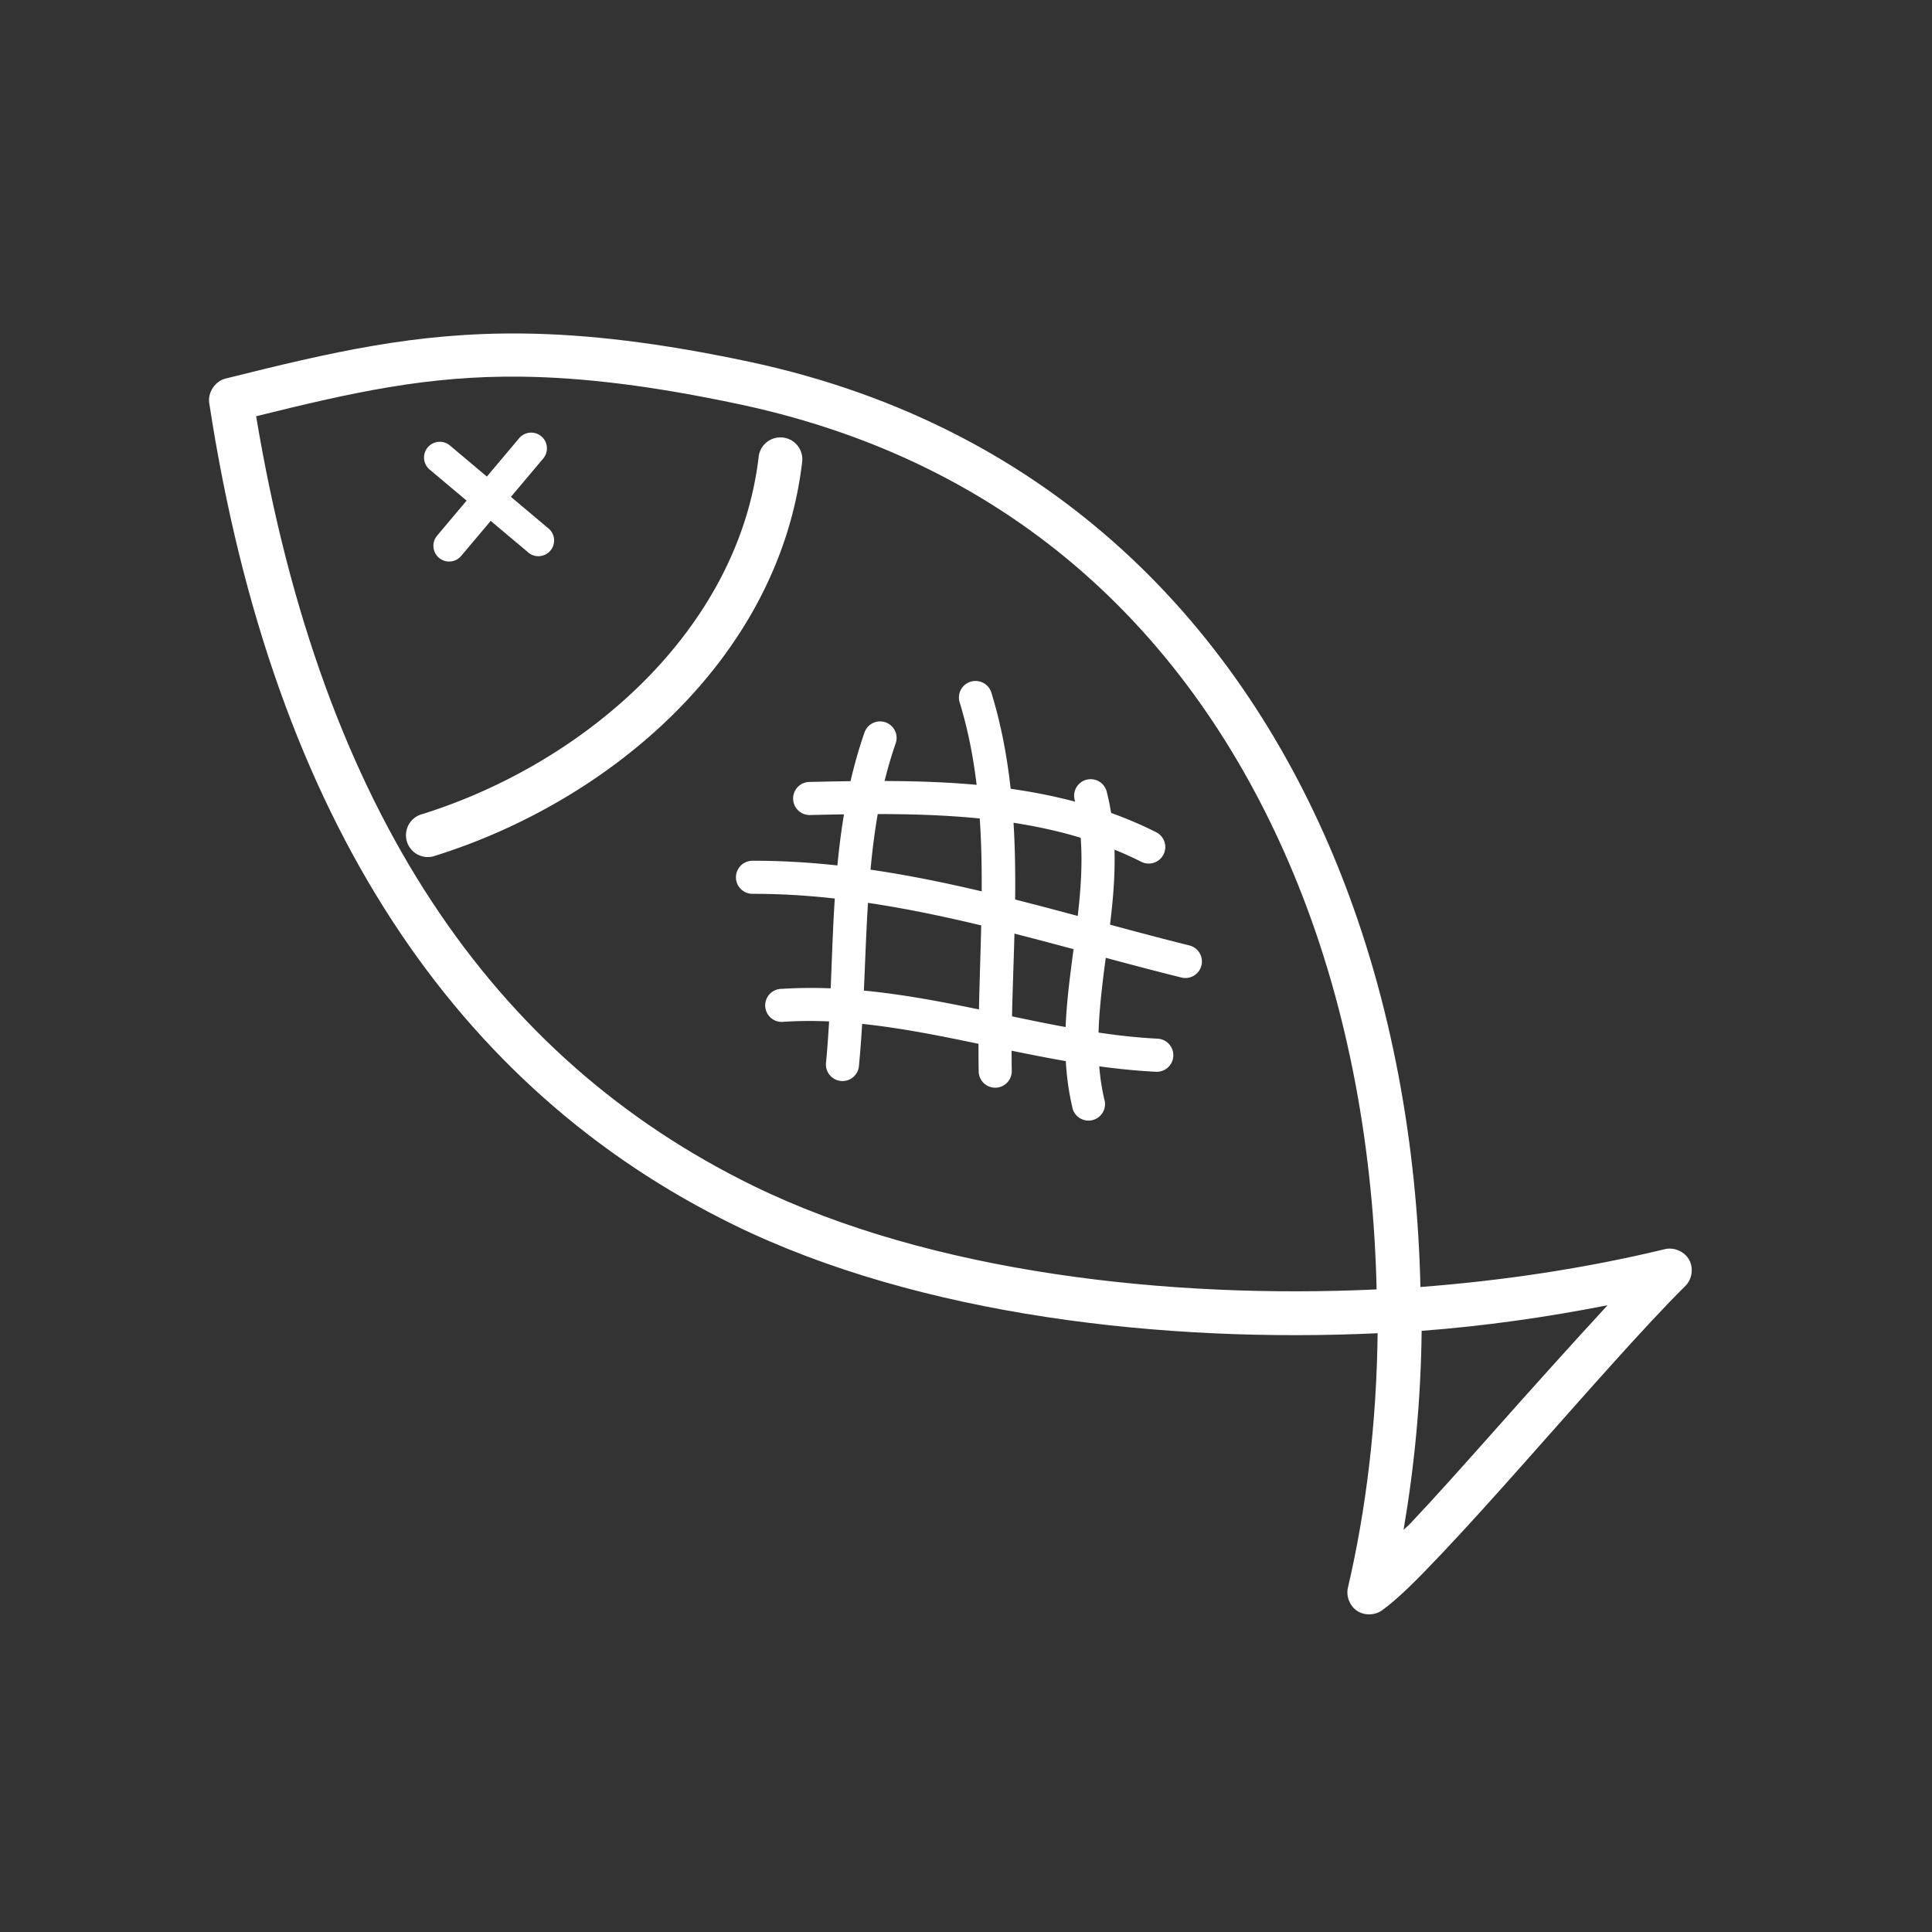 <?xml version="1.0" encoding="UTF-8" standalone="no"?>
<!-- Created with Inkscape (http://www.inkscape.org/) -->

<svg
   xmlns:dc="http://purl.org/dc/elements/1.1/"
   xmlns:cc="http://creativecommons.org/ns#"
   xmlns:rdf="http://www.w3.org/1999/02/22-rdf-syntax-ns#"
   xmlns:svg="http://www.w3.org/2000/svg"
   xmlns="http://www.w3.org/2000/svg"
   xmlns:sodipodi="http://sodipodi.sourceforge.net/DTD/sodipodi-0.dtd"
   xmlns:inkscape="http://www.inkscape.org/namespaces/inkscape"
   width="300"
   height="300"
   id="svg2"
   version="1.1"
   inkscape:version="0.48.5 r10040"
   sodipodi:docname="fish.svg">
  <rect width="100%" height="100%" fill="#333333" stroke="none"/>
  <defs
     id="defs4" />
  <sodipodi:namedview
     id="base"
     pagecolor="#ffffff"
     bordercolor="#666666"
     borderopacity="1.0"
     inkscape:pageopacity="0.0"
     inkscape:pageshadow="2"
     inkscape:zoom="0.98994949"
     inkscape:cx="-17.452728"
     inkscape:cy="60.99143"
     inkscape:document-units="px"
     inkscape:current-layer="layer1"
     showgrid="false"
     inkscape:window-width="1366"
     inkscape:window-height="745"
     inkscape:window-x="-8"
     inkscape:window-y="1296"
     inkscape:window-maximized="1" />
  <g
     inkscape:label="Layer 1"
     inkscape:groupmode="layer"
     id="layer1"
     transform="translate(0,-752.362)">
    <path
       style="font-size:medium;font-style:normal;font-variant:normal;font-weight:normal;font-stretch:normal;text-indent:0;text-align:start;text-decoration:none;line-height:normal;letter-spacing:normal;word-spacing:normal;text-transform:none;direction:ltr;block-progression:tb;writing-mode:lr-tb;text-anchor:start;baseline-shift:baseline;color:#000000;fill:#ffffff;fill-opacity:1;stroke:none;stroke-width:8;marker:none;visibility:visible;display:inline;overflow:visible;enable-background:accumulate;font-family:Sans;-inkscape-font-specification:Sans"
       d="m 81.17,804.151 c -16.629,-0.19 -29.737,2.907 -46.139,6.992 -1.619,0.399 -2.786,2.138 -2.543,3.788 9.959,65.105 38.604,106.645 81.426,127.614 29.019,14.209 67.164,18.376 100.003,16.841 -0.163,13.912 -1.769,27.337 -4.609,39.491 -0.321,1.334 0.265,2.839 1.403,3.605 1.138,0.766 2.752,0.743 3.868,-0.056 2.505,-1.785 5.561,-4.867 9.35,-8.873 3.789,-4.005 8.179,-8.883 12.713,-13.985 9.068,-10.203 18.76,-21.296 25.082,-27.546 1.032,-1.035 1.272,-2.771 0.56,-4.047 -0.712,-1.276 -2.316,-1.983 -3.738,-1.648 -12.393,2.99 -25.153,4.898 -37.981,5.88 -0.503,-21.76 -4.363,-44.277 -12.74,-65.076 -14.902,-37 -44.002,-68.441 -91.43,-78.584 -14,-2.98 -25.249,-4.283 -35.227,-4.397 z m -0.106,6.701 c 9.471,0.127 20.223,1.405 33.902,4.317 45.2,9.667 72.29,39.057 86.557,74.479 8.045,19.975 11.764,41.835 12.237,62.931 -31.924,1.5 -69.048,-2.499 -96.878,-16.126 C 76.556,916.707 50.019,878.407 39.772,816.997 c 14.768,-3.656 26.582,-6.342 41.292,-6.145 z M 249.622,955.042 c -5.647,6.114 -11.833,13.012 -18.064,20.023 -4.52,5.086 -8.864,9.95 -12.554,13.852 -0.467,0.493 -0.612,0.544 -1.059,1.006 1.68,-9.852 2.698,-20.225 2.808,-30.909 9.725,-0.736 19.357,-2.103 28.87,-3.973 z"
       id="path3769"
       inkscape:connector-curvature="0"
       sodipodi:nodetypes="sccsccscsscsccscsscscscscscccc" />
    <path
       style="font-size:medium;font-style:normal;font-variant:normal;font-weight:normal;font-stretch:normal;text-indent:0;text-align:start;text-decoration:none;line-height:normal;letter-spacing:normal;word-spacing:normal;text-transform:none;direction:ltr;block-progression:tb;writing-mode:lr-tb;text-anchor:start;baseline-shift:baseline;color:#000000;fill:#ffffff;fill-opacity:1;fill-rule:nonzero;stroke:none;stroke-width:5.763;marker:none;visibility:visible;display:inline;overflow:visible;enable-background:accumulate;font-family:Sans;-inkscape-font-specification:Sans"
       d="m 82.441,819.539 a 2.443,2.443 0 0 0 -1.854,0.901 l -12.713,15.097 a 2.443,2.443 0 1 0 3.735,3.152 l 12.713,-15.097 a 2.443,2.443 0 0 0 -1.881,-4.052 z"
       id="path3786"
       inkscape:connector-curvature="0" />
    <path
       style="font-size:medium;font-style:normal;font-variant:normal;font-weight:normal;font-stretch:normal;text-indent:0;text-align:start;text-decoration:none;line-height:normal;letter-spacing:normal;word-spacing:normal;text-transform:none;direction:ltr;block-progression:tb;writing-mode:lr-tb;text-anchor:start;baseline-shift:baseline;color:#000000;fill:#ffffff;fill-opacity:1;fill-rule:nonzero;stroke:none;stroke-width:5.763;marker:none;visibility:visible;display:inline;overflow:visible;enable-background:accumulate;font-family:Sans;-inkscape-font-specification:Sans"
       d="m 68.112,820.969 a 2.443,2.443 0 0 0 -1.351,4.344 l 15.124,12.713 a 2.443,2.443 0 1 0 3.125,-3.735 L 69.914,821.579 a 2.443,2.443 0 0 0 -1.801,-0.609 z"
       id="path3786-2"
       inkscape:connector-curvature="0" />
    <path
       style="font-size:medium;font-style:normal;font-variant:normal;font-weight:normal;font-stretch:normal;text-indent:0;text-align:start;text-decoration:none;line-height:normal;letter-spacing:normal;word-spacing:normal;text-transform:none;direction:ltr;block-progression:tb;writing-mode:lr-tb;text-anchor:start;baseline-shift:baseline;color:#000000;fill:#ffffff;fill-opacity:1;stroke:none;stroke-width:8;marker:none;visibility:visible;display:inline;overflow:visible;enable-background:accumulate;font-family:Sans;-inkscape-font-specification:Sans"
       d="m 121.191,820.281 a 3.391,3.391 0 0 0 -3.39,3.046 c -3.17,26.902 -26.948,47.516 -52.178,55.435 a 3.391,3.391 0 1 0 2.013,6.463 c 27.26,-8.556 53.34,-30.736 56.919,-61.103 a 3.391,3.391 0 0 0 -3.364,-3.84 z"
       id="path3838"
       inkscape:connector-curvature="0" />
    <path
       style="font-size:medium;font-style:normal;font-variant:normal;font-weight:normal;font-stretch:normal;text-indent:0;text-align:start;text-decoration:none;line-height:normal;letter-spacing:normal;word-spacing:normal;text-transform:none;direction:ltr;block-progression:tb;writing-mode:lr-tb;text-anchor:start;baseline-shift:baseline;color:#000000;fill:#ffffff;fill-opacity:1;fill-rule:nonzero;stroke:none;stroke-width:6.057;marker:none;visibility:visible;display:inline;overflow:visible;enable-background:accumulate;font-family:Sans;-inkscape-font-specification:Sans"
       d="m 151.438,858.103 a 2.567,2.567 0 0 0 -2.41,3.364 c 5.524,18.058 2.602,37.664 2.94,57.263 a 2.569,2.569 0 1 0 5.138,-0.079 c -0.328,-19.002 2.816,-39.183 -3.152,-58.693 a 2.567,2.567 0 0 0 -2.516,-1.854 z"
       id="path3840"
       inkscape:connector-curvature="0" />
    <path
       style="font-size:medium;font-style:normal;font-variant:normal;font-weight:normal;font-stretch:normal;text-indent:0;text-align:start;text-decoration:none;line-height:normal;letter-spacing:normal;word-spacing:normal;text-transform:none;direction:ltr;block-progression:tb;writing-mode:lr-tb;text-anchor:start;baseline-shift:baseline;color:#000000;fill:#ffffff;fill-opacity:1;fill-rule:nonzero;stroke:none;stroke-width:6.057;marker:none;visibility:visible;display:inline;overflow:visible;enable-background:accumulate;font-family:Sans;-inkscape-font-specification:Sans"
       d="m 169.21,873.359 a 2.567,2.567 0 0 0 -2.331,3.231 c 1.839,7.27 0.922,14.874 -0.132,22.831 -1.055,7.957 -2.235,16.266 -0.265,24.738 a 2.567,2.567 0 1 0 4.979,-1.165 c -1.695,-7.288 -0.686,-14.91 0.371,-22.884 1.057,-7.974 2.169,-16.32 0.026,-24.791 a 2.567,2.567 0 0 0 -2.649,-1.96 z"
       id="path3842"
       inkscape:connector-curvature="0" />
    <path
       style="font-size:medium;font-style:normal;font-variant:normal;font-weight:normal;font-stretch:normal;text-indent:0;text-align:start;text-decoration:none;line-height:normal;letter-spacing:normal;word-spacing:normal;text-transform:none;direction:ltr;block-progression:tb;writing-mode:lr-tb;text-anchor:start;baseline-shift:baseline;color:#000000;fill:#ffffff;fill-opacity:1;fill-rule:nonzero;stroke:none;stroke-width:6.057;marker:none;visibility:visible;display:inline;overflow:visible;enable-background:accumulate;font-family:Sans;-inkscape-font-specification:Sans"
       d="m 136.711,864.38 a 2.567,2.567 0 0 0 -2.49,1.775 c -5.907,17.015 -4.371,34.686 -5.959,51.251 a 2.568,2.568 0 1 0 5.112,0.503 c 1.649,-17.193 0.249,-34.398 5.695,-50.085 a 2.567,2.567 0 0 0 -2.357,-3.443 z"
       id="path3844"
       inkscape:connector-curvature="0" />
    <path
       style="font-size:medium;font-style:normal;font-variant:normal;font-weight:normal;font-stretch:normal;text-indent:0;text-align:start;text-decoration:none;line-height:normal;letter-spacing:normal;word-spacing:normal;text-transform:none;direction:ltr;block-progression:tb;writing-mode:lr-tb;text-anchor:start;baseline-shift:baseline;color:#000000;fill:#ffffff;fill-opacity:1;fill-rule:nonzero;stroke:none;stroke-width:6.057;marker:none;visibility:visible;display:inline;overflow:visible;enable-background:accumulate;font-family:Sans;-inkscape-font-specification:Sans"
       d="m 116.847,886.019 a 2.569,2.569 0 1 0 0,5.138 c 22.55,-0.046 44.322,7.458 66.533,12.978 a 2.567,2.567 0 1 0 1.245,-4.979 c -21.907,-5.444 -44.095,-13.185 -67.778,-13.137 z"
       id="path3846"
       inkscape:connector-curvature="0" />
    <path
       style="font-size:medium;font-style:normal;font-variant:normal;font-weight:normal;font-stretch:normal;text-indent:0;text-align:start;text-decoration:none;line-height:normal;letter-spacing:normal;word-spacing:normal;text-transform:none;direction:ltr;block-progression:tb;writing-mode:lr-tb;text-anchor:start;baseline-shift:baseline;color:#000000;fill:#ffffff;fill-opacity:1;fill-rule:nonzero;stroke:none;stroke-width:6.057;marker:none;visibility:visible;display:inline;overflow:visible;enable-background:accumulate;font-family:Sans;-inkscape-font-specification:Sans"
       d="m 139.254,873.65 c -4.564,-0.05 -9.085,0.028 -13.534,0.132 a 2.57,2.57 0 1 0 0.106,5.138 c 17.745,-0.416 35.995,-0.497 51.383,7.257 a 2.57,2.57 0 0 0 2.331,-4.582 c -12.629,-6.364 -26.595,-7.796 -40.285,-7.946 z"
       id="path3848"
       inkscape:connector-curvature="0" />
    <path
       style="font-size:medium;font-style:normal;font-variant:normal;font-weight:normal;font-stretch:normal;text-indent:0;text-align:start;text-decoration:none;line-height:normal;letter-spacing:normal;word-spacing:normal;text-transform:none;direction:ltr;block-progression:tb;writing-mode:lr-tb;text-anchor:start;baseline-shift:baseline;color:#000000;fill:#ffffff;fill-opacity:1;fill-rule:nonzero;stroke:none;stroke-width:6.057;marker:none;visibility:visible;display:inline;overflow:visible;enable-background:accumulate;font-family:Sans;-inkscape-font-specification:Sans"
       d="m 129.03,905.831 c -2.52,-0.099 -5.055,-0.083 -7.628,0.079 a 2.567,2.567 0 1 0 0.318,5.112 c 19.003,-1.198 37.54,6.74 57.713,7.76 a 2.573,2.573 0 1 0 0.265,-5.138 c -16.576,-0.838 -33.027,-7.124 -50.668,-7.813 z"
       id="path3850"
       inkscape:connector-curvature="0" />
  </g>
</svg>
